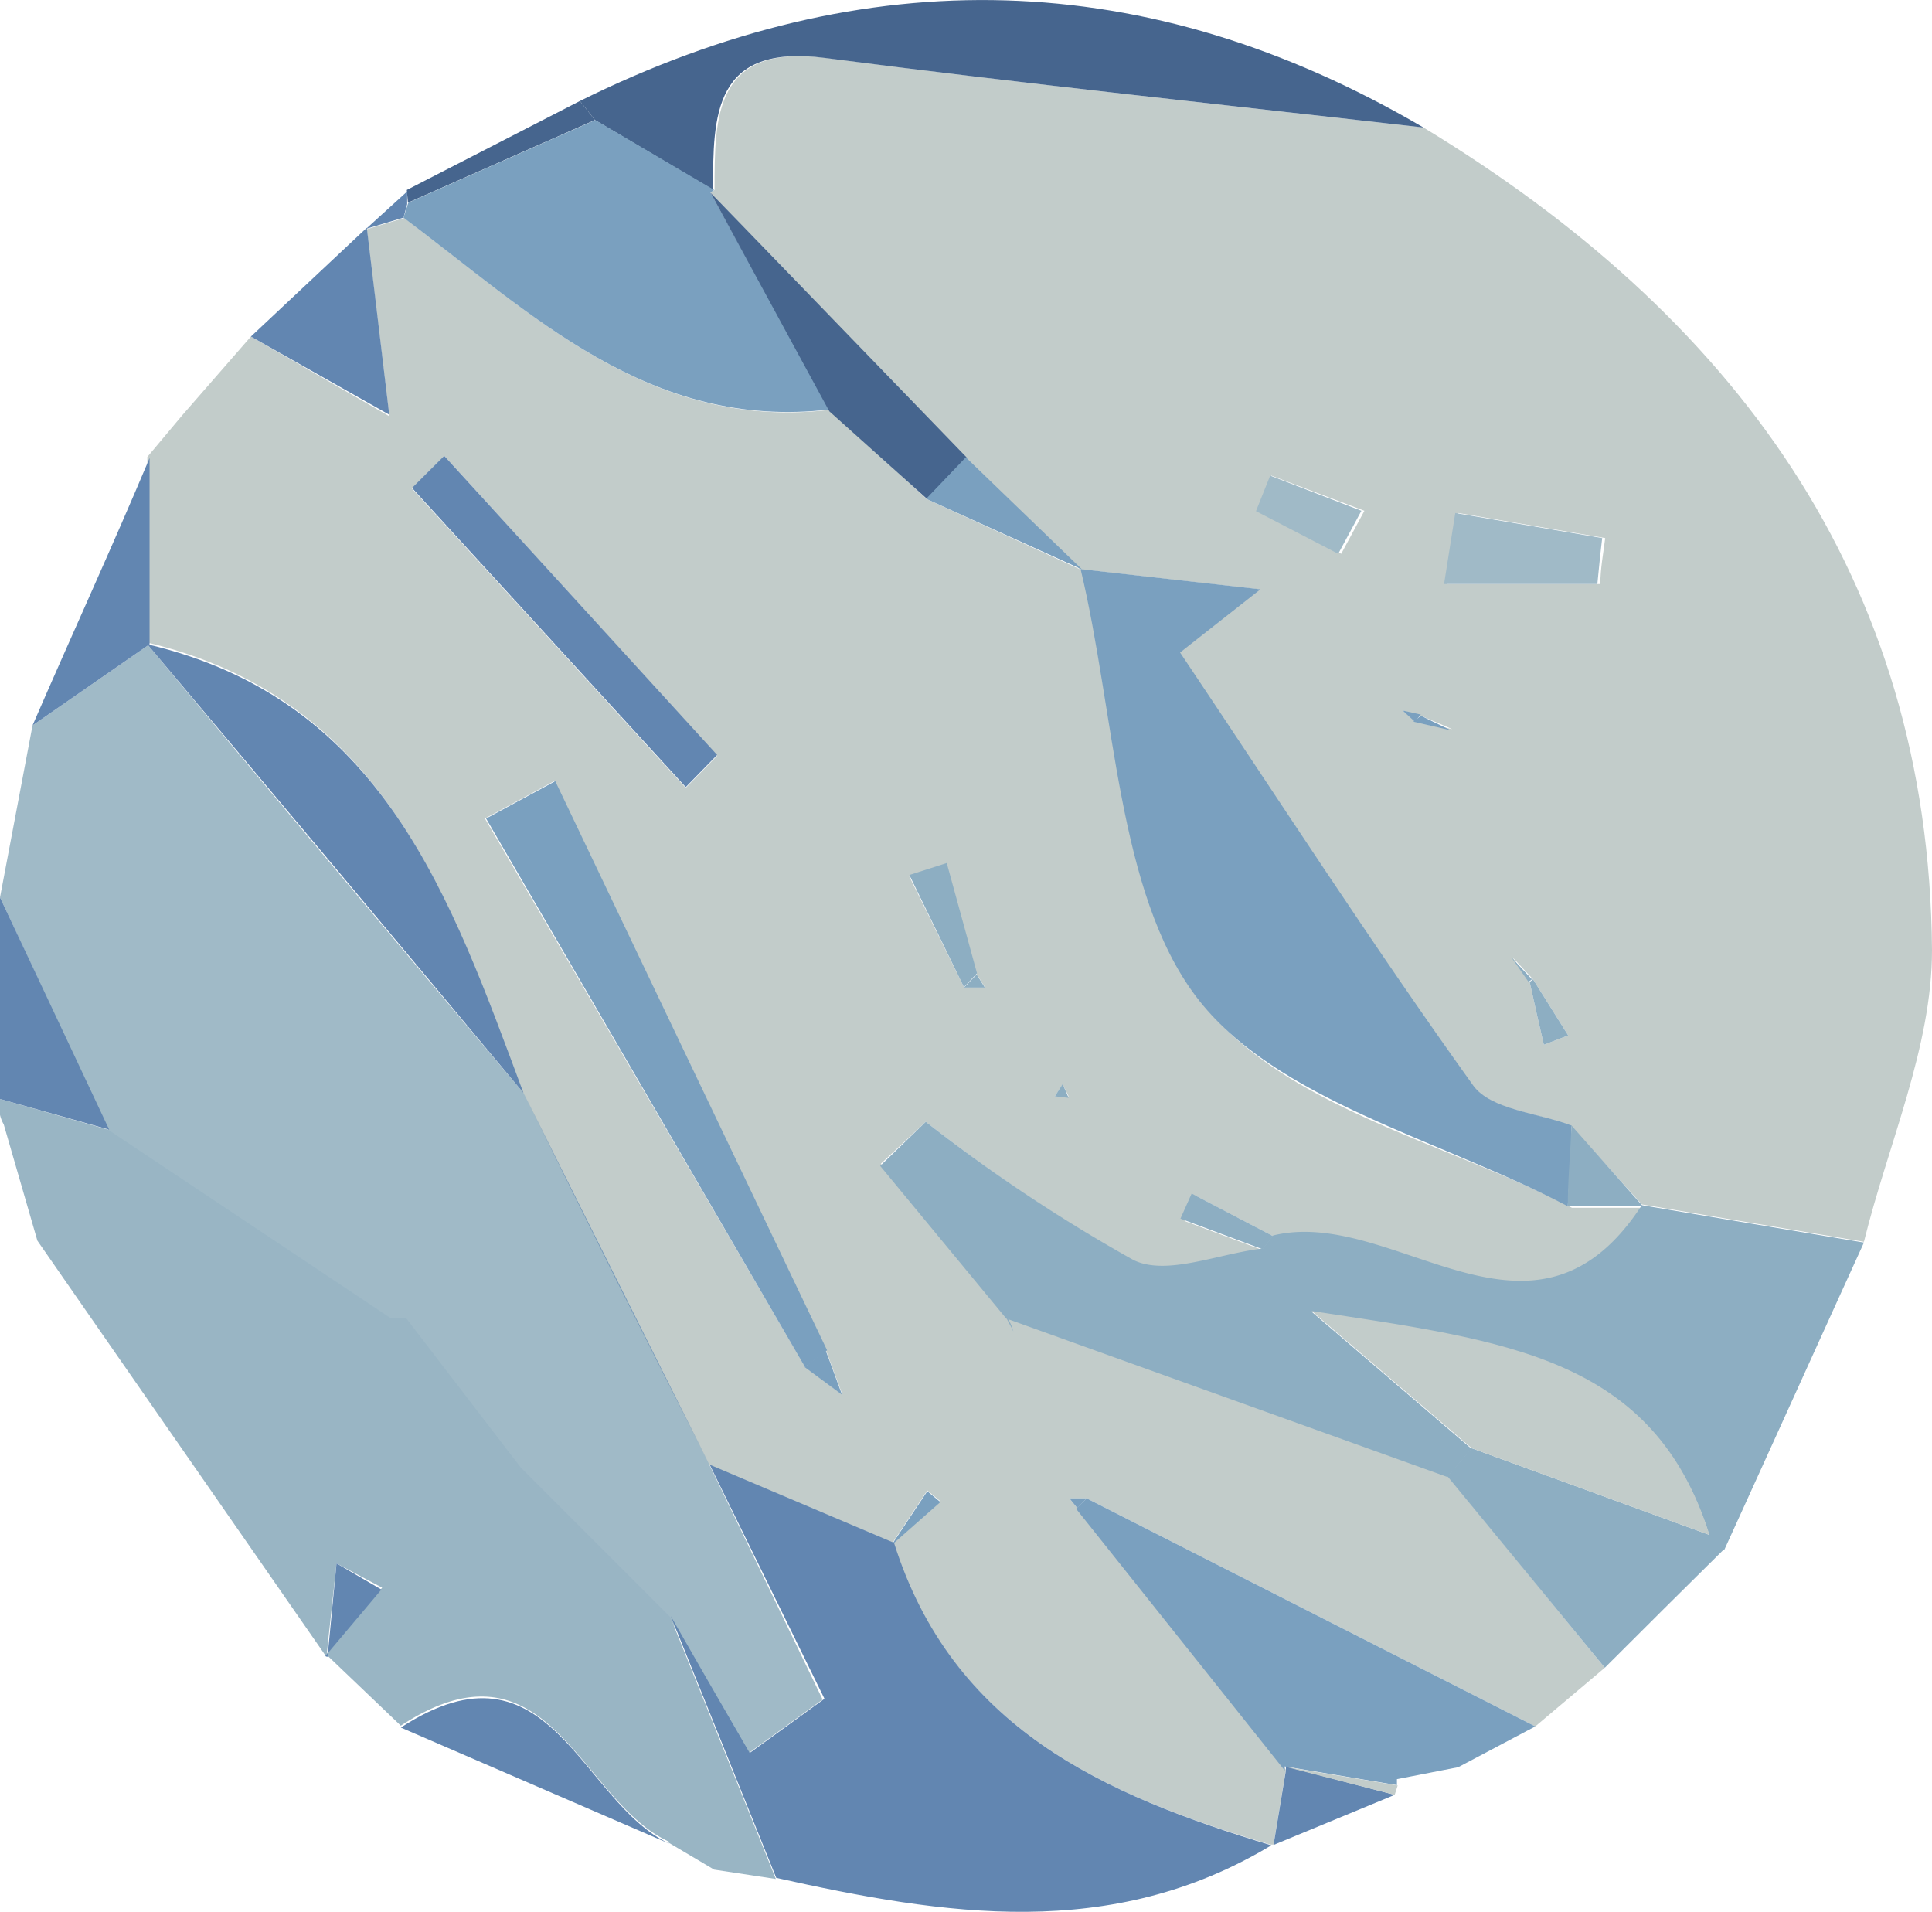 <svg xmlns="http://www.w3.org/2000/svg" viewBox="0 0 51.67 51.13"><defs><style>.cls-1{fill:#c2ccca;}.cls-2{fill:#a0bac7;}.cls-3{fill:#99b5c4;}.cls-4{fill:#8daec2;}.cls-5{fill:#6286b1;}.cls-6{fill:#46658e;}.cls-7{fill:#7aa0bf;}</style></defs><g id="Layer_2" data-name="Layer 2"><g id="Layer_1-2" data-name="Layer 1"><path class="cls-1" d="M42.92,44.6l-1.86,1.57-12-6.1H28.6l.21.26,5.58,7-.33,2-.08,0c-4.46-1.32-8.51-3.14-10.1-8.06l1.27-1.12-.35-.29-.93,1.4-4.93-2.09,0,0q-2.52-5-5-10l0,0c-1.92-5.21-3.72-10.52-10.06-12l.06,0,0-5,0,.05.93-1.11,0,0L6.71,9V9l3.7,2.13c-.23-1.94-.42-3.47-.6-5l0,0,1-.3c3.42,2.56,6.57,5.7,11.39,5.13l2.59,2.39,4.17,1.91,0,0c.93,3.88.88,8.49,3.08,11.42s6.54,3.82,10,5.62h2l0,0c-2.93,4.47-6.61,0-9.86.83l-2.18-1.14-.3.67,2.2.82c-1.17.13-2.56.74-3.45.31A43,43,0,0,1,24.76,30l-1.2,1.12,3.37,4.08c.1.24.2.47.15.34l-.17-.32,11.8,4.24ZM25.78,26.4h.56l-.22-.35-.81-2.95-1,.32ZM21.53,36.55l1,.75-.44-1.19q-3.63-7.62-7.27-15.22l-1.85,1Q17.25,29.23,21.53,36.55ZM11.88,12.19l-.86.88,7.32,8,.84-.86ZM28.21,29.32l.37,0L28.42,29Z"/><path class="cls-1" d="M38.07,3.41c8.24,5,13.52,12,13.6,22,0,2.6-1.18,5.2-1.82,7.8l-5.94-1,0,0L42,30.1c-.89-.34-2.16-.42-2.63-1.07-2.71-3.78-5.23-7.69-7.84-11.58l2.15-1.69-4.81-.54,0,0-3.11-3L19,5.15l.11-.07c0-2,0-3.92,3-3.53C27.39,2.24,32.73,2.8,38.07,3.41ZM38,19.14,37.51,19l.33.27,1,.23Zm3,7.05-.55-.59.46.66c.12.56.25,1.12.38,1.68l.65-.25Zm-2-12.47-.3,1.9h4.1c0-.41.08-.82.13-1.23Zm-3.13,1.09.62-1.15L34,12.72l-.38.95Z"/><path class="cls-2" d="M0,24,.87,19.4,4,17.23l-.06,0q5,6,10.06,12l0,0q2.51,5,5,10l0,0L22,45.45l-2,1.45c-.71-1.22-1.41-2.44-2.11-3.66v0l-4-4h0l-3.07-4-.41,0-4.51-3,0,0-3-2,0,0Z"/><path class="cls-3" d="M10.45,35.25l.41,0,3.07,4h0l4,4v0l2.82,7L19.1,50l-1.25-.74.06,0c-2.39-1.06-3.22-5.71-7.19-3.11l-2-1.91,1.5-1.78L9,41.81l-.27,2.5L1,33.18l-.9-3.11A.94.94,0,0,1,0,29.39l2.89.82,0,0,3,2,0,0Z"/><path class="cls-4" d="M43.91,32.23l5.94,1c-1.25,2.74-2.49,5.49-3.74,8.23l-.39-.38c-1.5-4.75-5.39-5.19-10.64-6l4.28,3.67-.65.75-11.8-4.24,0,0-3.37-4.08L24.76,30a43,43,0,0,0,5.56,3.7c.89.43,2.28-.18,3.45-.31l.28-.35C37.3,32.25,41,36.7,43.91,32.23Z"/><path class="cls-5" d="M20.76,50.22l-2.82-7c.7,1.22,1.4,2.44,2.11,3.66l2-1.45-3.07-6.26,4.93,2.09h0C25.47,46.21,29.52,48,34,49.35,29.72,51.93,25.25,51.22,20.76,50.22Z"/><path class="cls-6" d="M38.07,3.41c-5.34-.61-10.68-1.17-16-1.86-3-.39-3,1.54-3,3.53L15.91,3.21l-.4-.51C23.16-1.09,30.68-.92,38.07,3.41Z"/><path class="cls-7" d="M29.06,40.07l12,6.1L39,47.26l-1.64.32v.16l-3-.5v.11l-5.58-7Z"/><path class="cls-5" d="M10.72,46.2c4-2.6,4.8,2,7.19,3.11Z"/><path class="cls-4" d="M42.92,44.6l-4.21-5.12.65-.75,6.36,2.32.39.38Q44.52,43,42.92,44.6Z"/><path class="cls-5" d="M9.81,6.09c.18,1.52.37,3.05.6,5L6.71,9Z"/><path class="cls-5" d="M2.92,30.21,0,29.39V24Z"/><path class="cls-5" d="M4,17.23.87,19.4C1.91,17,3,14.63,4,12.25Z"/><path class="cls-6" d="M10.88,5.08,15.51,2.7l.4.51-5,2.21Z"/><path class="cls-5" d="M34.39,47.35v-.11L37.3,48l-3.24,1.34Z"/><path class="cls-5" d="M6.71,9,4.86,11.22Z"/><path class="cls-5" d="M.11,30.07,1,33.18Z"/><path class="cls-1" d="M37.3,48l-2.92-.75,3,.5Z"/><path class="cls-5" d="M37.36,47.58,39,47.26Z"/><path class="cls-5" d="M4.9,11.19,4,12.3Z"/><path class="cls-5" d="M10.79,5.82l-1,.3,1.1-1,0,.34Z"/><path class="cls-5" d="M17.85,49.28,19.1,50Z"/><path class="cls-7" d="M28.9,15.22l4.81.54-2.15,1.69c2.61,3.89,5.13,7.8,7.84,11.58.47.65,1.74.73,2.63,1.07,0,.72-.07,1.44-.1,2.16-3.41-1.8-7.85-2.83-9.95-5.62S29.83,19.1,28.9,15.22Z"/><path class="cls-7" d="M10.79,5.82l.13-.4,5-2.21,3.18,1.87L19,5.15l3.2,5.8C17.36,11.52,14.21,8.38,10.79,5.82Z"/><path class="cls-7" d="M21.53,36.56,13,21.89l1.85-1q3.63,7.61,7.27,15.22Z"/><path class="cls-5" d="M14,29.23q-5-6-10.06-12C10.25,18.71,12.05,24,14,29.23Z"/><path class="cls-5" d="M11.88,12.19l7.3,8-.84.86-7.32-8Z"/><path class="cls-6" d="M22.18,11,19,5.15l6.85,7.08-1.06,1.11Z"/><path class="cls-5" d="M19,39.22q-2.52-5-5-10Q16.45,34.21,19,39.22Z"/><path class="cls-7" d="M24.77,13.34l1.06-1.11,3.11,3Z"/><path class="cls-4" d="M25.78,26.4l-1.46-3,1-.32.81,2.95Z"/><path class="cls-7" d="M23.87,41.28l.93-1.4.35.29-1.27,1.12Z"/><path class="cls-4" d="M33.77,33.41l-2.2-.82.3-.67,2.18,1.14Z"/><path class="cls-4" d="M41.93,32.26c0-.72.07-1.44.1-2.16l1.9,2.15Z"/><path class="cls-7" d="M22.08,36.11c.15.39.29.79.44,1.19l-1-.74Z"/><path class="cls-4" d="M26.91,35.24l.17.32c.05.13,0-.1-.15-.34Z"/><polygon class="cls-4" points="28.21 29.32 28.42 28.99 28.58 29.36 28.21 29.32"/><path class="cls-4" d="M26.12,26.06l.22.35h-.56Z"/><path class="cls-7" d="M28.81,40.33l-.21-.26h.46Z"/><path class="cls-2" d="M38.92,13.72l3.93.67c-.05.41-.09.82-.13,1.23h-4.1Z"/><path class="cls-2" d="M35.79,14.81l-2.2-1.14.38-.95,2.44.94Z"/><path class="cls-4" d="M41,26.19l.94,1.5-.65.25c-.13-.56-.26-1.12-.38-1.68Z"/><path class="cls-4" d="M40.88,26.26l-.46-.66.55.59Z"/><path class="cls-7" d="M38,19.14l.8.39-1-.23Z"/><path class="cls-7" d="M37.84,19.3,37.51,19l.49.11Z"/><path class="cls-5" d="M17.93,43.22l-4-4Z"/><path class="cls-5" d="M10.45,35.25l-4.51-3Z"/><path class="cls-5" d="M13.93,39.22l-3.07-4Z"/><path class="cls-5" d="M5.92,32.21l-3-2Z"/><path class="cls-5" d="M8.76,44.31,9,41.81l1.2.7-1.5,1.78Z"/><path class="cls-1" d="M45.72,41.05l-6.36-2.32-4.28-3.67C40.33,35.86,44.22,36.3,45.72,41.05Z"/></g></g></svg>